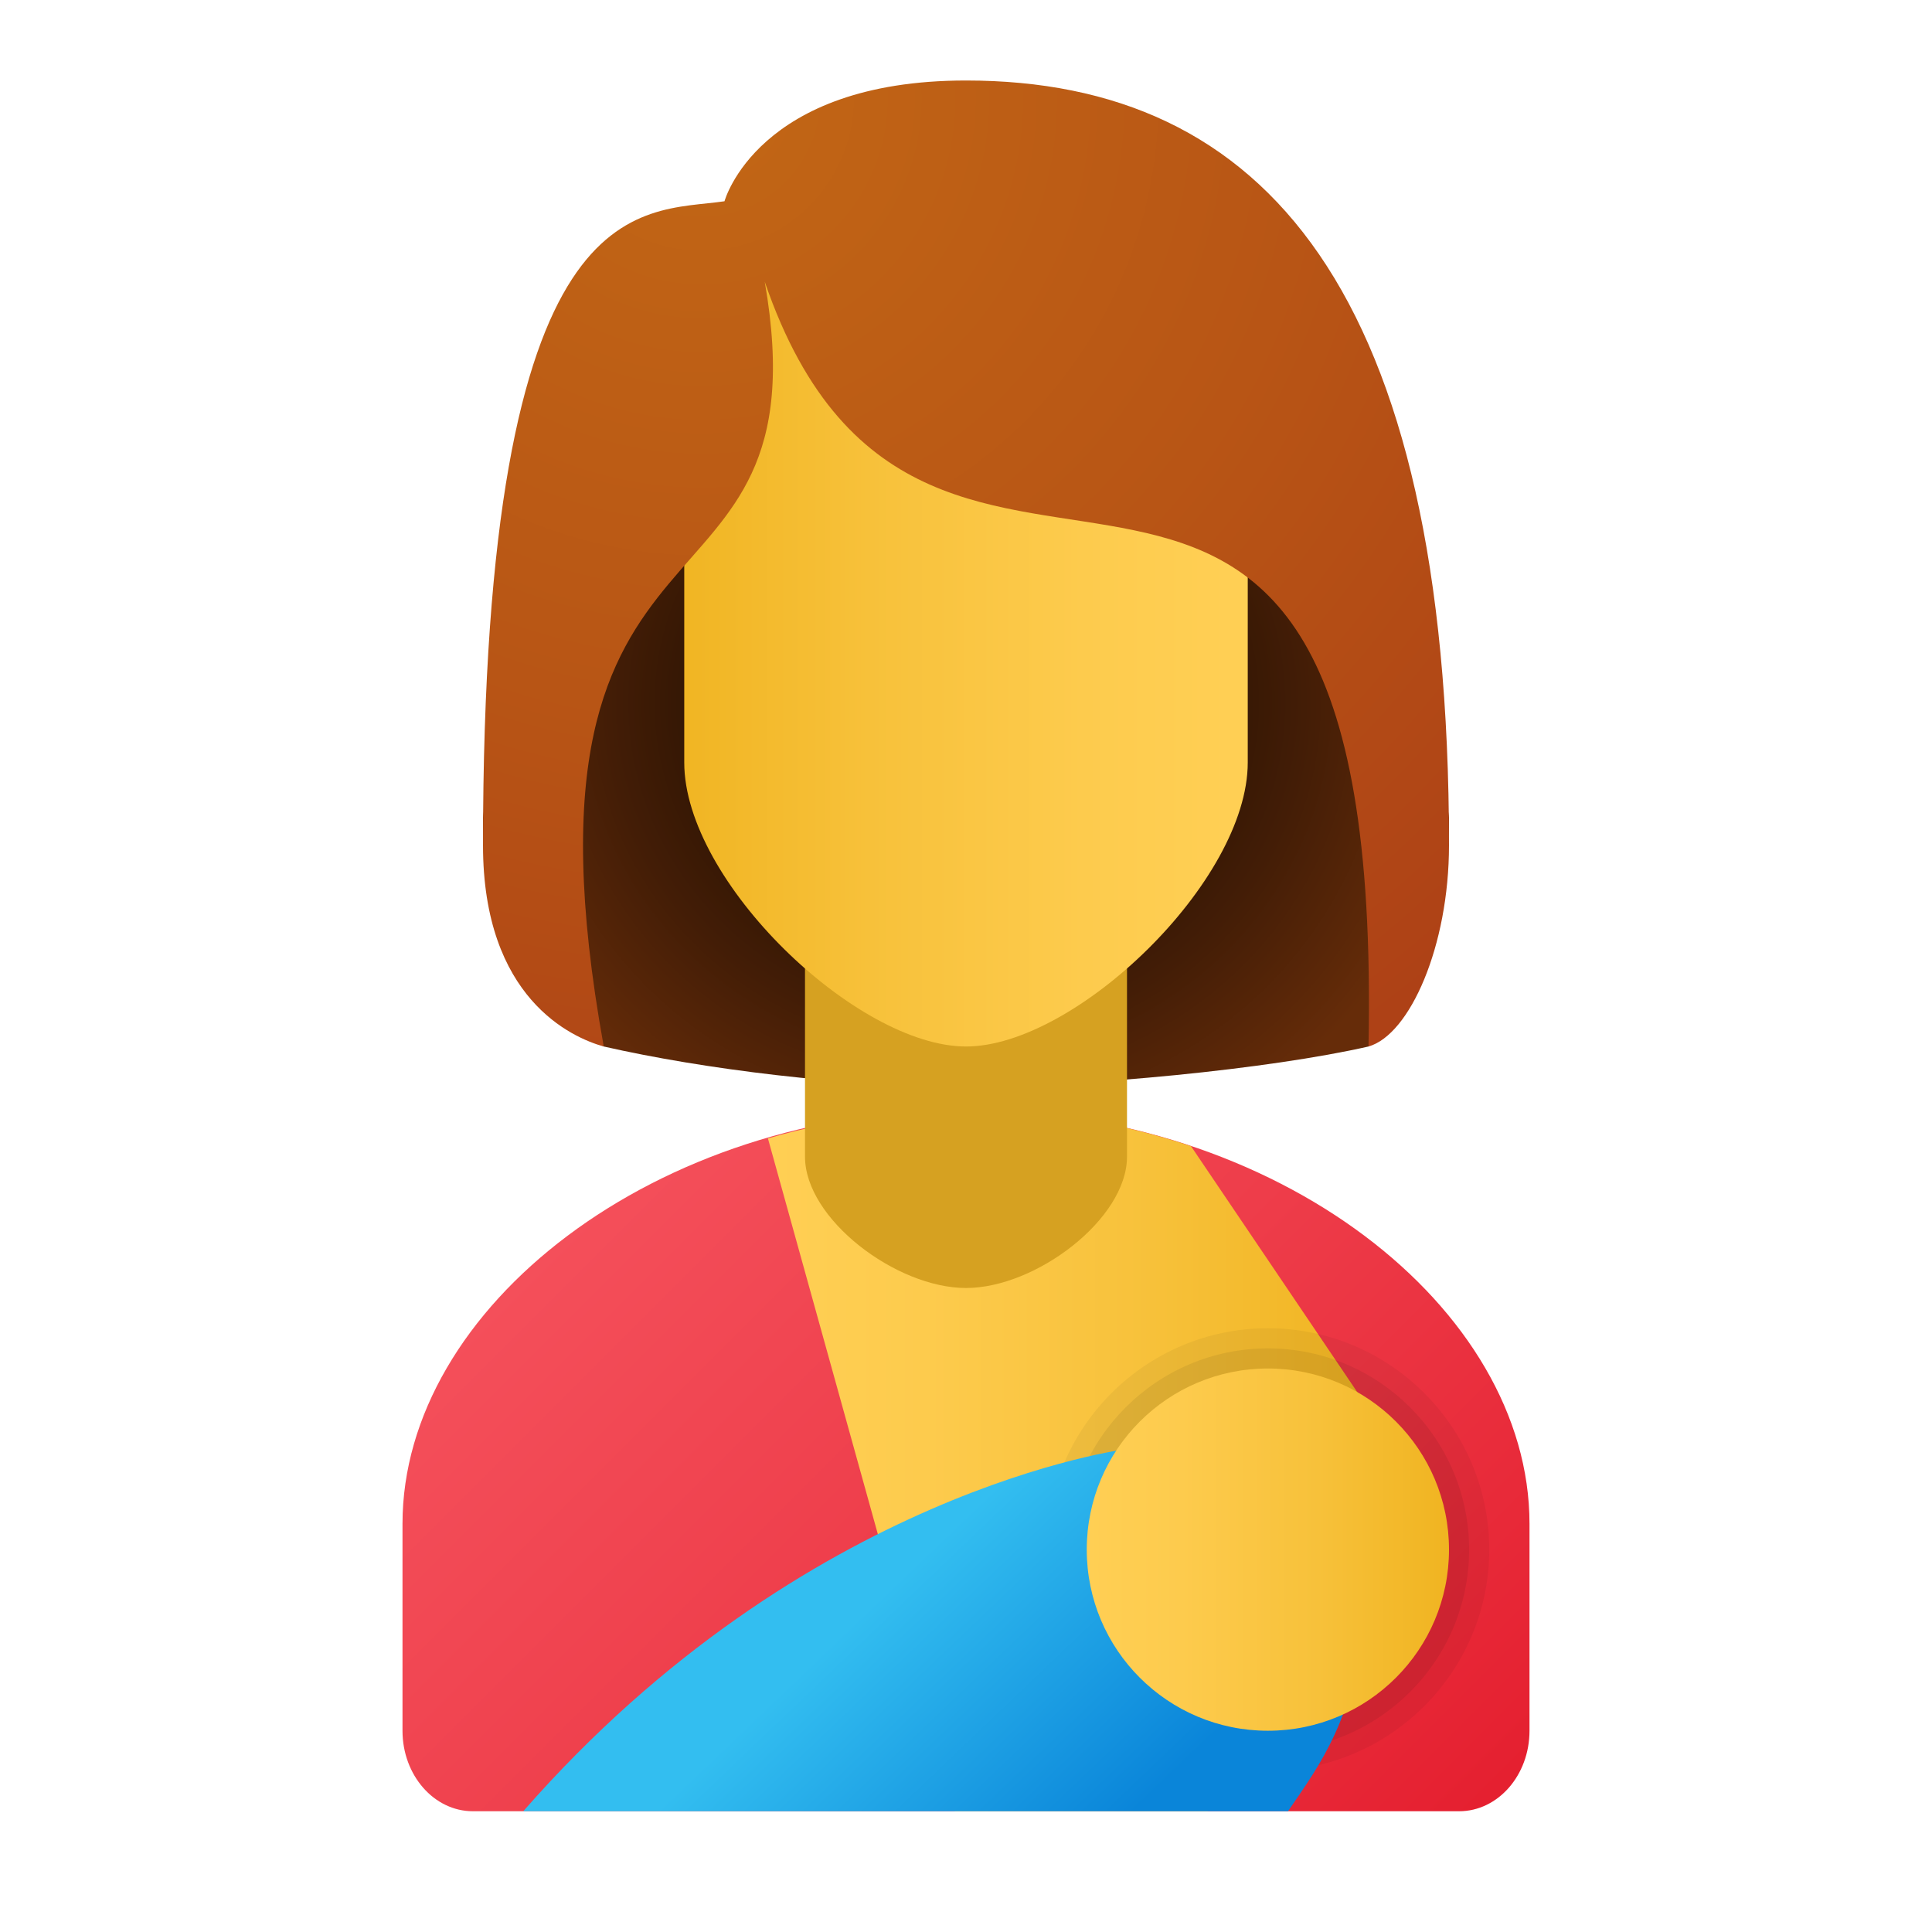 <svg xmlns="http://www.w3.org/2000/svg" viewBox="0 0 48 48"><linearGradient id="KF9TfG7kbeRbfx4zIV~7la" x1="14.678" x2="33.183" y1="-727.942" y2="-746.446" gradientTransform="matrix(1 0 0 -1 0 -698)" gradientUnits="userSpaceOnUse"><stop offset="0" stop-color="#f44f5a"/><stop offset=".443" stop-color="#ee3d4a"/><stop offset="1" stop-color="#e52030"/></linearGradient><path fill="url(#KF9TfG7kbeRbfx4zIV~7la)" d="M24,27.571c-7.732,0-14,4.921-14,10.286V43c0,1.105,0.783,2,1.75,2h24.5 c0.967,0,1.75-0.895,1.75-2v-5.143C38,32.492,31.732,27.571,24,27.571z"/><linearGradient id="KF9TfG7kbeRbfx4zIV~7lb" x1="19.079" x2="34" y1="36.285" y2="36.285" gradientUnits="userSpaceOnUse"><stop offset="0" stop-color="#ffcf54"/><stop offset=".261" stop-color="#fdcb4d"/><stop offset=".639" stop-color="#f7c13a"/><stop offset="1" stop-color="#f0b421"/></linearGradient><path fill="url(#KF9TfG7kbeRbfx4zIV~7lb)" d="M30,45l4-10l-4.41-6.524c-1.713-0.575-3.602-0.905-5.59-0.905 c-0.437,0-0.865,0.027-1.291,0.058l-0.765,0.076c-0.993,0.117-1.951,0.311-2.865,0.579L23.722,45H30z"/><radialGradient id="KF9TfG7kbeRbfx4zIV~7lc" cx="23.771" cy="1371.228" r="12.7" gradientTransform="matrix(1 0 0 .955 0 -1292.045)" gradientUnits="userSpaceOnUse"><stop offset=".376" stop-color="#261103"/><stop offset=".68" stop-color="#431d06"/><stop offset="1" stop-color="#662c09"/></radialGradient><path fill="url(#KF9TfG7kbeRbfx4zIV~7lc)" d="M24,6C13.704,6,12,20.318,12,20.318c0,2.825,1.032,4.671,3,5.682c2.466,0.562,5.972,1,9,1 s7.535-0.439,10-1c1.005-1.011,2-2.857,2-5.682C36.001,20.317,34.296,6,24,6z"/><path fill="#d6a121" d="M28,28.738C28,30.285,25.736,32,24,32s-4-1.715-4-3.262C20,26.587,20,23,20,23h8 C28,23,28,26.587,28,28.738z"/><linearGradient id="KF9TfG7kbeRbfx4zIV~7ld" x1="-1166.395" x2="-1148.882" y1="1404.794" y2="1404.794" gradientTransform="matrix(-.799 0 0 .886 -901.416 -1229.475)" gradientUnits="userSpaceOnUse"><stop offset="0" stop-color="#ffcf54"/><stop offset=".261" stop-color="#fdcb4d"/><stop offset=".639" stop-color="#f7c13a"/><stop offset="1" stop-color="#f0b421"/></linearGradient><path fill="url(#KF9TfG7kbeRbfx4zIV~7ld)" d="M24,4.071c3.455,0,7,0.635,7,8.909c0,0.663,0,5.257,0,5.964C31,21.9,26.713,26,24,26 s-7-4.1-7-7.055c0-0.707,0-5.301,0-5.964C17,4.922,20.545,4.071,24,4.071z"/><radialGradient id="KF9TfG7kbeRbfx4zIV~7le" cx="17.431" cy="1356.436" r="29.797" gradientTransform="translate(0 -1354)" gradientUnits="userSpaceOnUse"><stop offset="0" stop-color="#c26715"/><stop offset=".508" stop-color="#b85515"/><stop offset="1" stop-color="#ad3f16"/></radialGradient><path fill="url(#KF9TfG7kbeRbfx4zIV~7le)" d="M24,2c-5.188,0-6,3-6,3c-2.109,0.311-6-0.478-6,16c0,3.801,2.205,4.779,3,5 c-2.6-14.364,5.576-9.964,4-19c4.046,11.813,15.422-1.68,15,19c1.029-0.293,2-2.501,2-5C36,7.194,31.399,2,24,2z"/><path d="M31.5,44c-3.032,0-5.5-2.468-5.5-5.5s2.468-5.5,5.5-5.5s5.5,2.468,5.5,5.5S34.532,44,31.5,44z M27,38.5c0,2.481,2.019,4.5,4.5,4.5s4.5-2.019,4.5-4.5c0,2.481-2.019,4.5-4.5,4.5S27,40.981,27,38.5z M31.5,35 c-1.93,0-3.5,1.57-3.5,3.5s1.57,3.5,3.5,3.5s3.5-1.57,3.5-3.5S33.43,35,31.5,35z" opacity=".05"/><path d="M31.5,43.5c-2.757,0-5-2.243-5-5s2.243-5,5-5s5,2.243,5,5S34.257,43.5,31.5,43.5z M31.5,34.5 c-2.206,0-4,1.794-4,4s1.794,4,4,4s4-1.794,4-4S33.706,34.5,31.5,34.5z" opacity=".07"/><linearGradient id="KF9TfG7kbeRbfx4zIV~7lf" x1="21.955" x2="27.633" y1="39.583" y2="45.527" gradientUnits="userSpaceOnUse"><stop offset="0" stop-color="#33bef0"/><stop offset="1" stop-color="#0a85d9"/></linearGradient><path fill="url(#KF9TfG7kbeRbfx4zIV~7lf)" d="M32,45c0.86-1.256,1.575-2.19,2-5c0.91-6.016-6-4-6-4s-8,1-15,9H32z"/><linearGradient id="KF9TfG7kbeRbfx4zIV~7lg" x1="27" x2="36" y1="38.5" y2="38.5" gradientUnits="userSpaceOnUse"><stop offset="0" stop-color="#ffcf54"/><stop offset=".261" stop-color="#fdcb4d"/><stop offset=".639" stop-color="#f7c13a"/><stop offset="1" stop-color="#f0b421"/></linearGradient><circle cx="31.5" cy="38.5" r="4.5" fill="url(#KF9TfG7kbeRbfx4zIV~7lg)"/></svg>